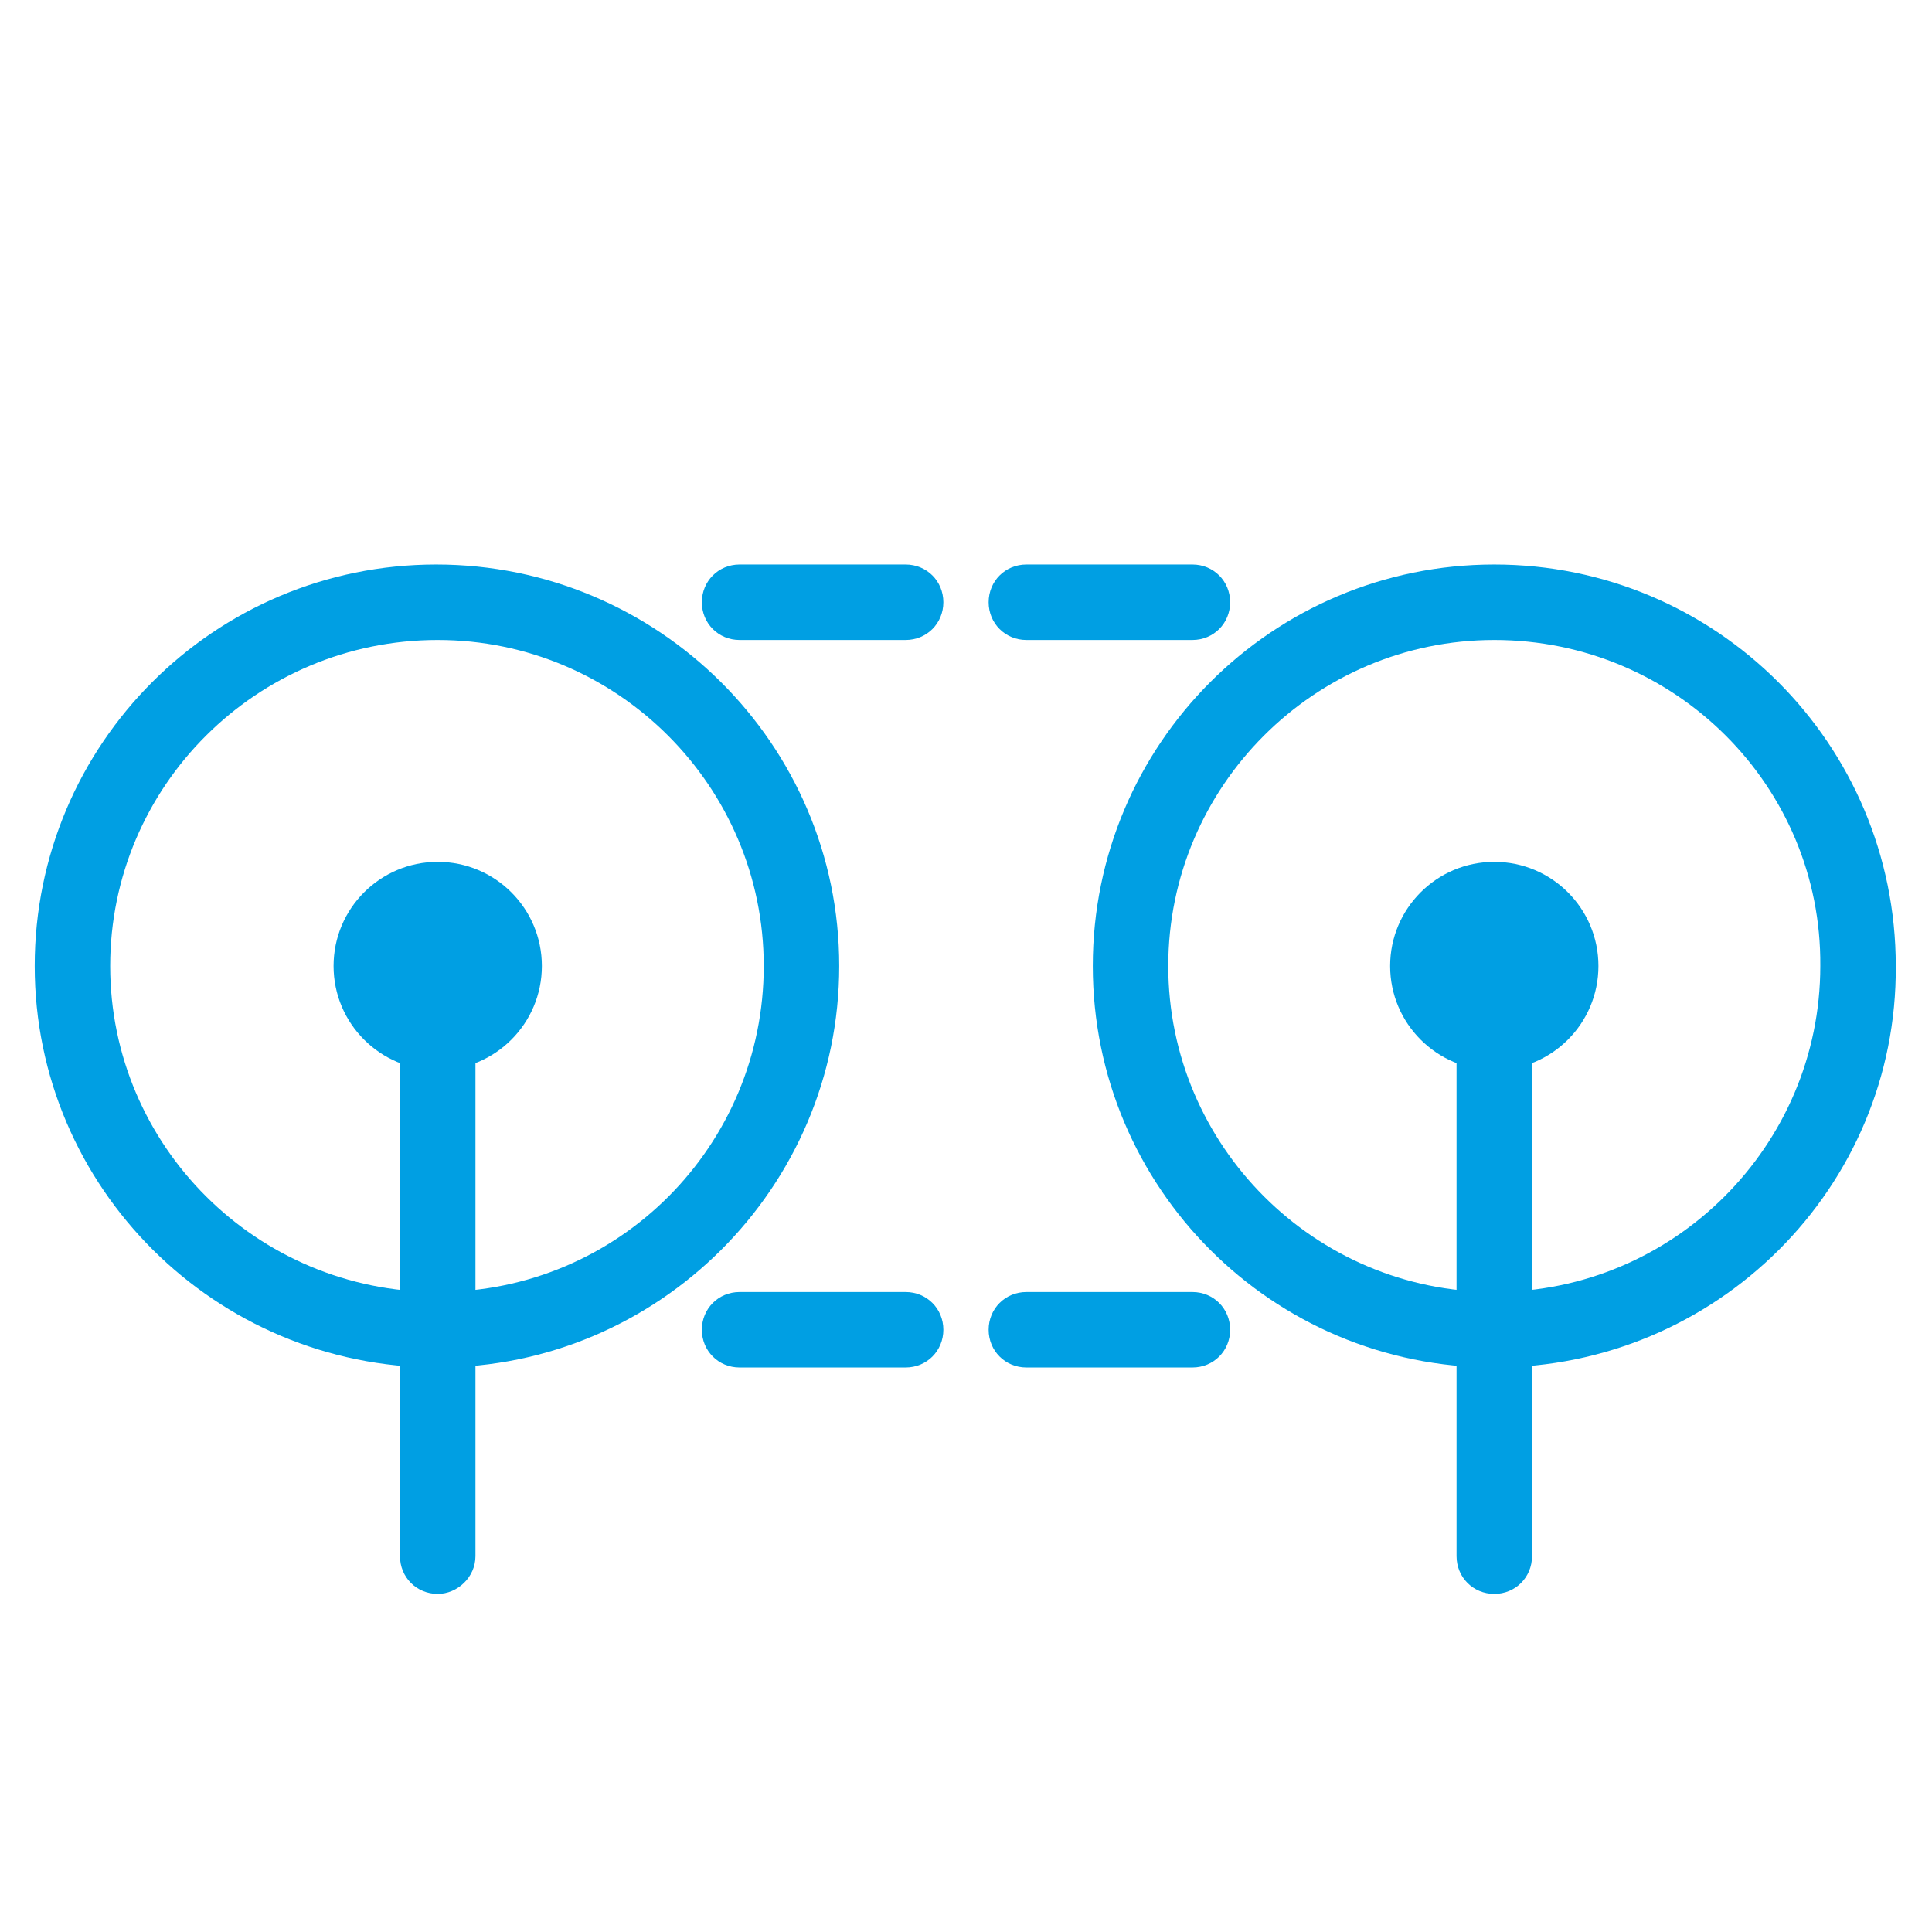 <?xml version="1.0" encoding="utf-8"?>
<!-- Generator: Adobe Illustrator 25.2.3, SVG Export Plug-In . SVG Version: 6.00 Build 0)  -->
<svg version="1.1" id="Layer_1" xmlns="http://www.w3.org/2000/svg" xmlns:xlink="http://www.w3.org/1999/xlink" x="0px" y="0px"
	 viewBox="0 0 128 128" style="enable-background:new 0 0 128 128;" xml:space="preserve">
<style type="text/css">
	.st0{fill:#009FE3;}
</style>
<g id="_3">
	<g>
		<path class="st0" d="M29,105.6c-1.4,0-2.5-1.1-2.5-2.5V66c0-1.4,1.1-2.5,2.5-2.5s2.5,1.1,2.5,2.5v37.1
			C31.5,104.5,30.3,105.6,29,105.6z"/>
	</g>
	<g>
		<path class="st0" d="M99,105.6c-1.4,0-2.5-1.1-2.5-2.5V66c0-1.4,1.1-2.5,2.5-2.5s2.5,1.1,2.5,2.5v37.1
			C101.5,104.5,100.4,105.6,99,105.6z"/>
	</g>
</g>
<g id="_4">
	<g>
		<path class="st0" d="M29,90.6C14.3,90.6,2.3,78.7,2.3,64c0-14.7,11.9-26.6,26.6-26.6S55.6,49.3,55.6,64
			C55.6,78.7,43.6,90.6,29,90.6z M29,42.4C17,42.4,7.3,52.1,7.3,64C7.3,75.9,17,85.6,29,85.6S50.6,75.9,50.6,64
			C50.6,52.1,40.9,42.4,29,42.4z"/>
	</g>
	<g>
		<path class="st0" d="M99,90.6c-14.7,0-26.6-11.9-26.6-26.6c0-14.7,11.9-26.6,26.6-26.6s26.6,11.9,26.6,26.6
			C125.7,78.7,113.7,90.6,99,90.6z M99,42.4c-11.9,0-21.6,9.7-21.6,21.6c0,11.9,9.7,21.6,21.6,21.6s21.6-9.7,21.6-21.6
			C120.7,52.1,111,42.4,99,42.4z"/>
	</g>
	<g>
		<path class="st0" d="M60,37.4H49c-1.4,0-2.5,1.1-2.5,2.5s1.1,2.5,2.5,2.5h11c1.4,0,2.5-1.1,2.5-2.5S61.4,37.4,60,37.4z"/>
	</g>
	<g>
		<path class="st0" d="M79,37.4H68c-1.4,0-2.5,1.1-2.5,2.5s1.1,2.5,2.5,2.5h11c1.4,0,2.5-1.1,2.5-2.5S80.4,37.4,79,37.4z"/>
	</g>
	<g>
		<path class="st0" d="M60,85.6H49c-1.4,0-2.5,1.1-2.5,2.5s1.1,2.5,2.5,2.5h11c1.4,0,2.5-1.1,2.5-2.5S61.4,85.6,60,85.6z"/>
	</g>
	<g>
		<path class="st0" d="M79,85.6H68c-1.4,0-2.5,1.1-2.5,2.5s1.1,2.5,2.5,2.5h11c1.4,0,2.5-1.1,2.5-2.5S80.4,85.6,79,85.6z"/>
	</g>
	<g>
		<circle class="st0" cx="29" cy="64" r="6.9"/>
	</g>
	<g>
		<circle class="st0" cx="99" cy="64" r="6.9"/>
	</g>
</g>
</svg>
